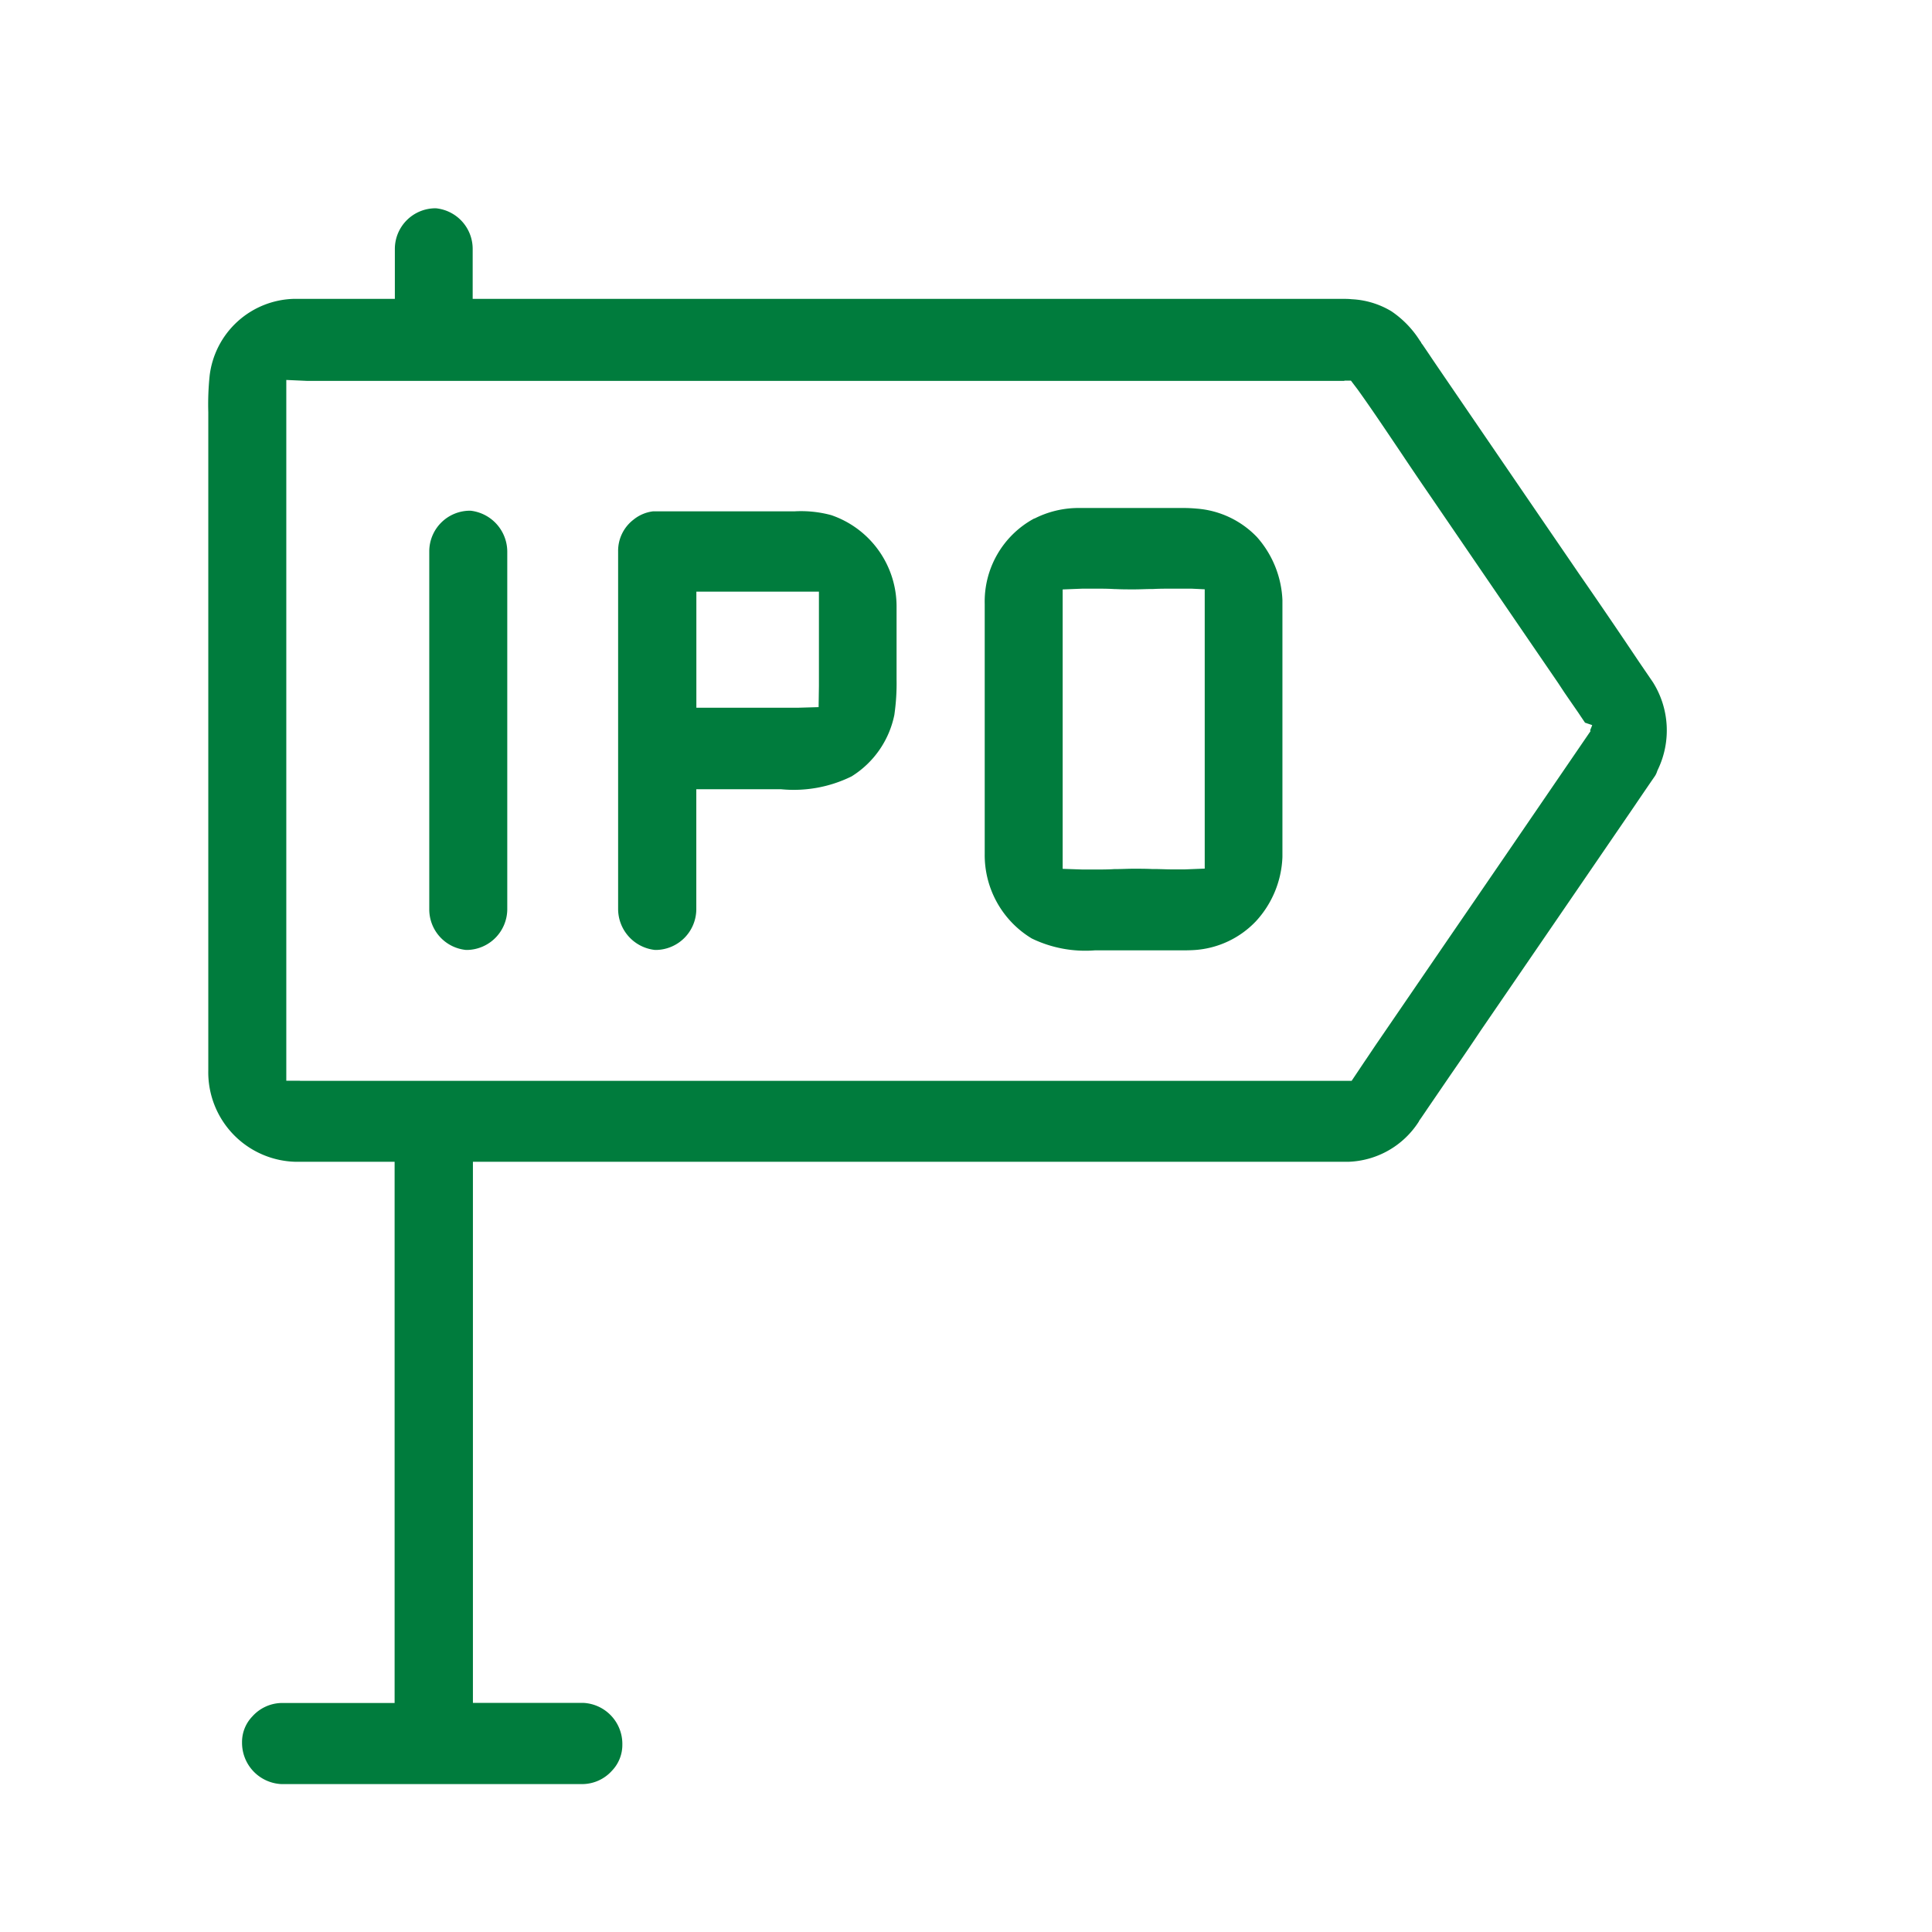 <svg xmlns="http://www.w3.org/2000/svg" width="32" height="32" viewBox="0 0 32 32">
  <g id="ipo" transform="translate(12848 -12879)">
    <g id="Group_39984" data-name="Group 39984" transform="translate(-12848 12879)">
      <g id="Group_39993" data-name="Group 39993" opacity="0">
        <rect id="Rectangle_18667" data-name="Rectangle 18667" width="32" height="32" fill="#e6e6e6"/>
        <rect id="Rectangle_18668" data-name="Rectangle 18668" width="27.733" height="27.733" transform="translate(2.133 2.133)" fill="#7c0000" opacity="0.134"/>
      </g>
      <path id="ipo-2" data-name="ipo" d="M3.649,26H1.159a.634.634,0,0,1-.6-.64.558.558,0,0,1,.156-.395.617.617,0,0,1,.44-.208H3.086l0-.411c0-.08,0-.161,0-.242V15.693H1.4A1.433,1.433,0,0,1,0,14.227c0-.581,0-1.185,0-1.705q0-.428,0-.857V3.474Q0,3.437,0,3.4v0q0-.036,0-.072a4.523,4.523,0,0,1,.022-.6A1.394,1.394,0,0,1,1.373,1.5H3.09V.623A.624.624,0,0,1,3.7,0h.019a.626.626,0,0,1,.56.623V1.5H18.7c.077,0,.134,0,.184.006a1.353,1.353,0,0,1,.634.191,1.6,1.6,0,0,1,.457.472l.014.019,0,.005c.008.012.018.027.032.044l.093.137.027.04.038.057.093.137c.683,1,1.381,2.022,2.056,3.008l.152.222.129.189c.347.5.712,1.038,1,1.468l0,0,.086.126.142.208a1.45,1.45,0,0,1,.08,1.391l-.01.021-.008.022a.264.264,0,0,1-.029.062q-.169.245-.336.492l-.132.193c-.762,1.114-1.517,2.216-2.416,3.528q-.2.3-.407.6l-.1.145-.378.553-.037.055-.022.032c-.027.04-.058.086-.088.126l0,.007a1.391,1.391,0,0,1-1.126.637H4.283v.413c0,.02,0,.04,0,.06s0,.041,0,.06v8.529H6.158a.63.63,0,0,1,.6.639.567.567,0,0,1-.158.4A.615.615,0,0,1,6.158,26H3.649ZM1.192,2.741l0,.42c0,.2,0,.4,0,.6v.114c0,.143,0,.284,0,.425V14.45h.173l-.029.036.011.009.008.006,0,0,0,0,0,0,.039-.049H18.371l.161,0,.176,0h.206l.118-.176.054-.081,0,0,.057-.085c.069-.1.147-.22.225-.333l1.136-1.66.5-.729.019-.028.446-.651,1.274-1.863.163-.238-.012-.017a.866.866,0,0,0,.04-.113l-.149-.05-.06-.089-.038-.057-.006-.009-.159-.23-.072-.105-.1-.152-.425-.621q-.848-1.24-1.694-2.479c-.168-.244-.335-.491-.489-.722-.231-.342-.469-.7-.715-1.043L18.9,2.754h-.156l0-.019-.027,0h0l0,.024h-.008l-.673,0H1.806l-.212,0Zm14.878,9.45H14.63A1.985,1.985,0,0,1,13.613,12a1.563,1.563,0,0,1-.753-1.356c0-.293,0-.593,0-.883V9.638q0-.254,0-.508V6.5a1.512,1.512,0,0,1,.782-1.362l.006,0a1.558,1.558,0,0,1,.7-.174H15.7l.19,0,.18,0a2.421,2.421,0,0,1,.246.01,1.491,1.491,0,0,1,.966.455,1.626,1.626,0,0,1,.409,1.011V6.45c0,.011,0,.019,0,.03v3.84c0,.029,0,.059,0,.09v.05c0,.082,0,.159,0,.233a1.609,1.609,0,0,1-.424,1.03,1.49,1.49,0,0,1-.977.462C16.232,12.189,16.162,12.191,16.07,12.191ZM14.614,6.2c-.071,0-.127,0-.182,0l-.381.015v.4c0,.049,0,.1,0,.143V6.8c0,.063,0,.114,0,.163v3.32c0,.041,0,.081,0,.122s0,.09,0,.134v.4l.383.013c.056,0,.114,0,.176,0,.122,0,.247,0,.348-.007h.017c.105,0,.2-.006.3-.006s.209,0,.309.005h.034c.1,0,.2.006.305.006.068,0,.133,0,.2,0l.381-.015v-.4c0-.056,0-.115,0-.181s0-.106,0-.158V6.213L16.234,6.2l-.113,0c-.057,0-.115,0-.179,0-.12,0-.242,0-.345.006h-.017c-.1,0-.2.006-.3.006s-.195,0-.3-.005h-.02C14.853,6.2,14.735,6.2,14.614,6.2ZM7.377,12.184H7.35a.634.634,0,0,1-.562-.622V5.632a.6.6,0,0,1,.235-.485l0,0a.583.583,0,0,1,.3-.128l.015,0,.054,0H7.46l.021,0H9.667a1.86,1.86,0,0,1,.586.061A1.549,1.549,0,0,1,11.3,6.538V6.55c0,.008,0,.028,0,.04V7.749a3.6,3.6,0,0,1-.036.583,1.516,1.516,0,0,1-.684.984,2.117,2.117,0,0,1-1.143.206H7.983v2.041A.627.627,0,0,1,7.377,12.184ZM7.984,6.25V8.272H9.073c.077,0,.156,0,.25,0s.18,0,.277,0h.129l.379-.011.006-.4c0-.115,0-.229,0-.329,0-.07,0-.153,0-.234V6.25h-.4V6.222a.368.368,0,0,1,.046,0,.366.366,0,0,0-.057,0V6.25ZM4.247,12.184H4.22a.625.625,0,0,1-.56-.622V5.632a.624.624,0,0,1,.613-.623h.019a.635.635,0,0,1,.56.623v5.931A.628.628,0,0,1,4.247,12.184Z" transform="translate(3.5 3.5)" fill="#007c3d" stroke="#007c3d" stroke-width="0.1"/>
    </g>
  </g>
</svg>
